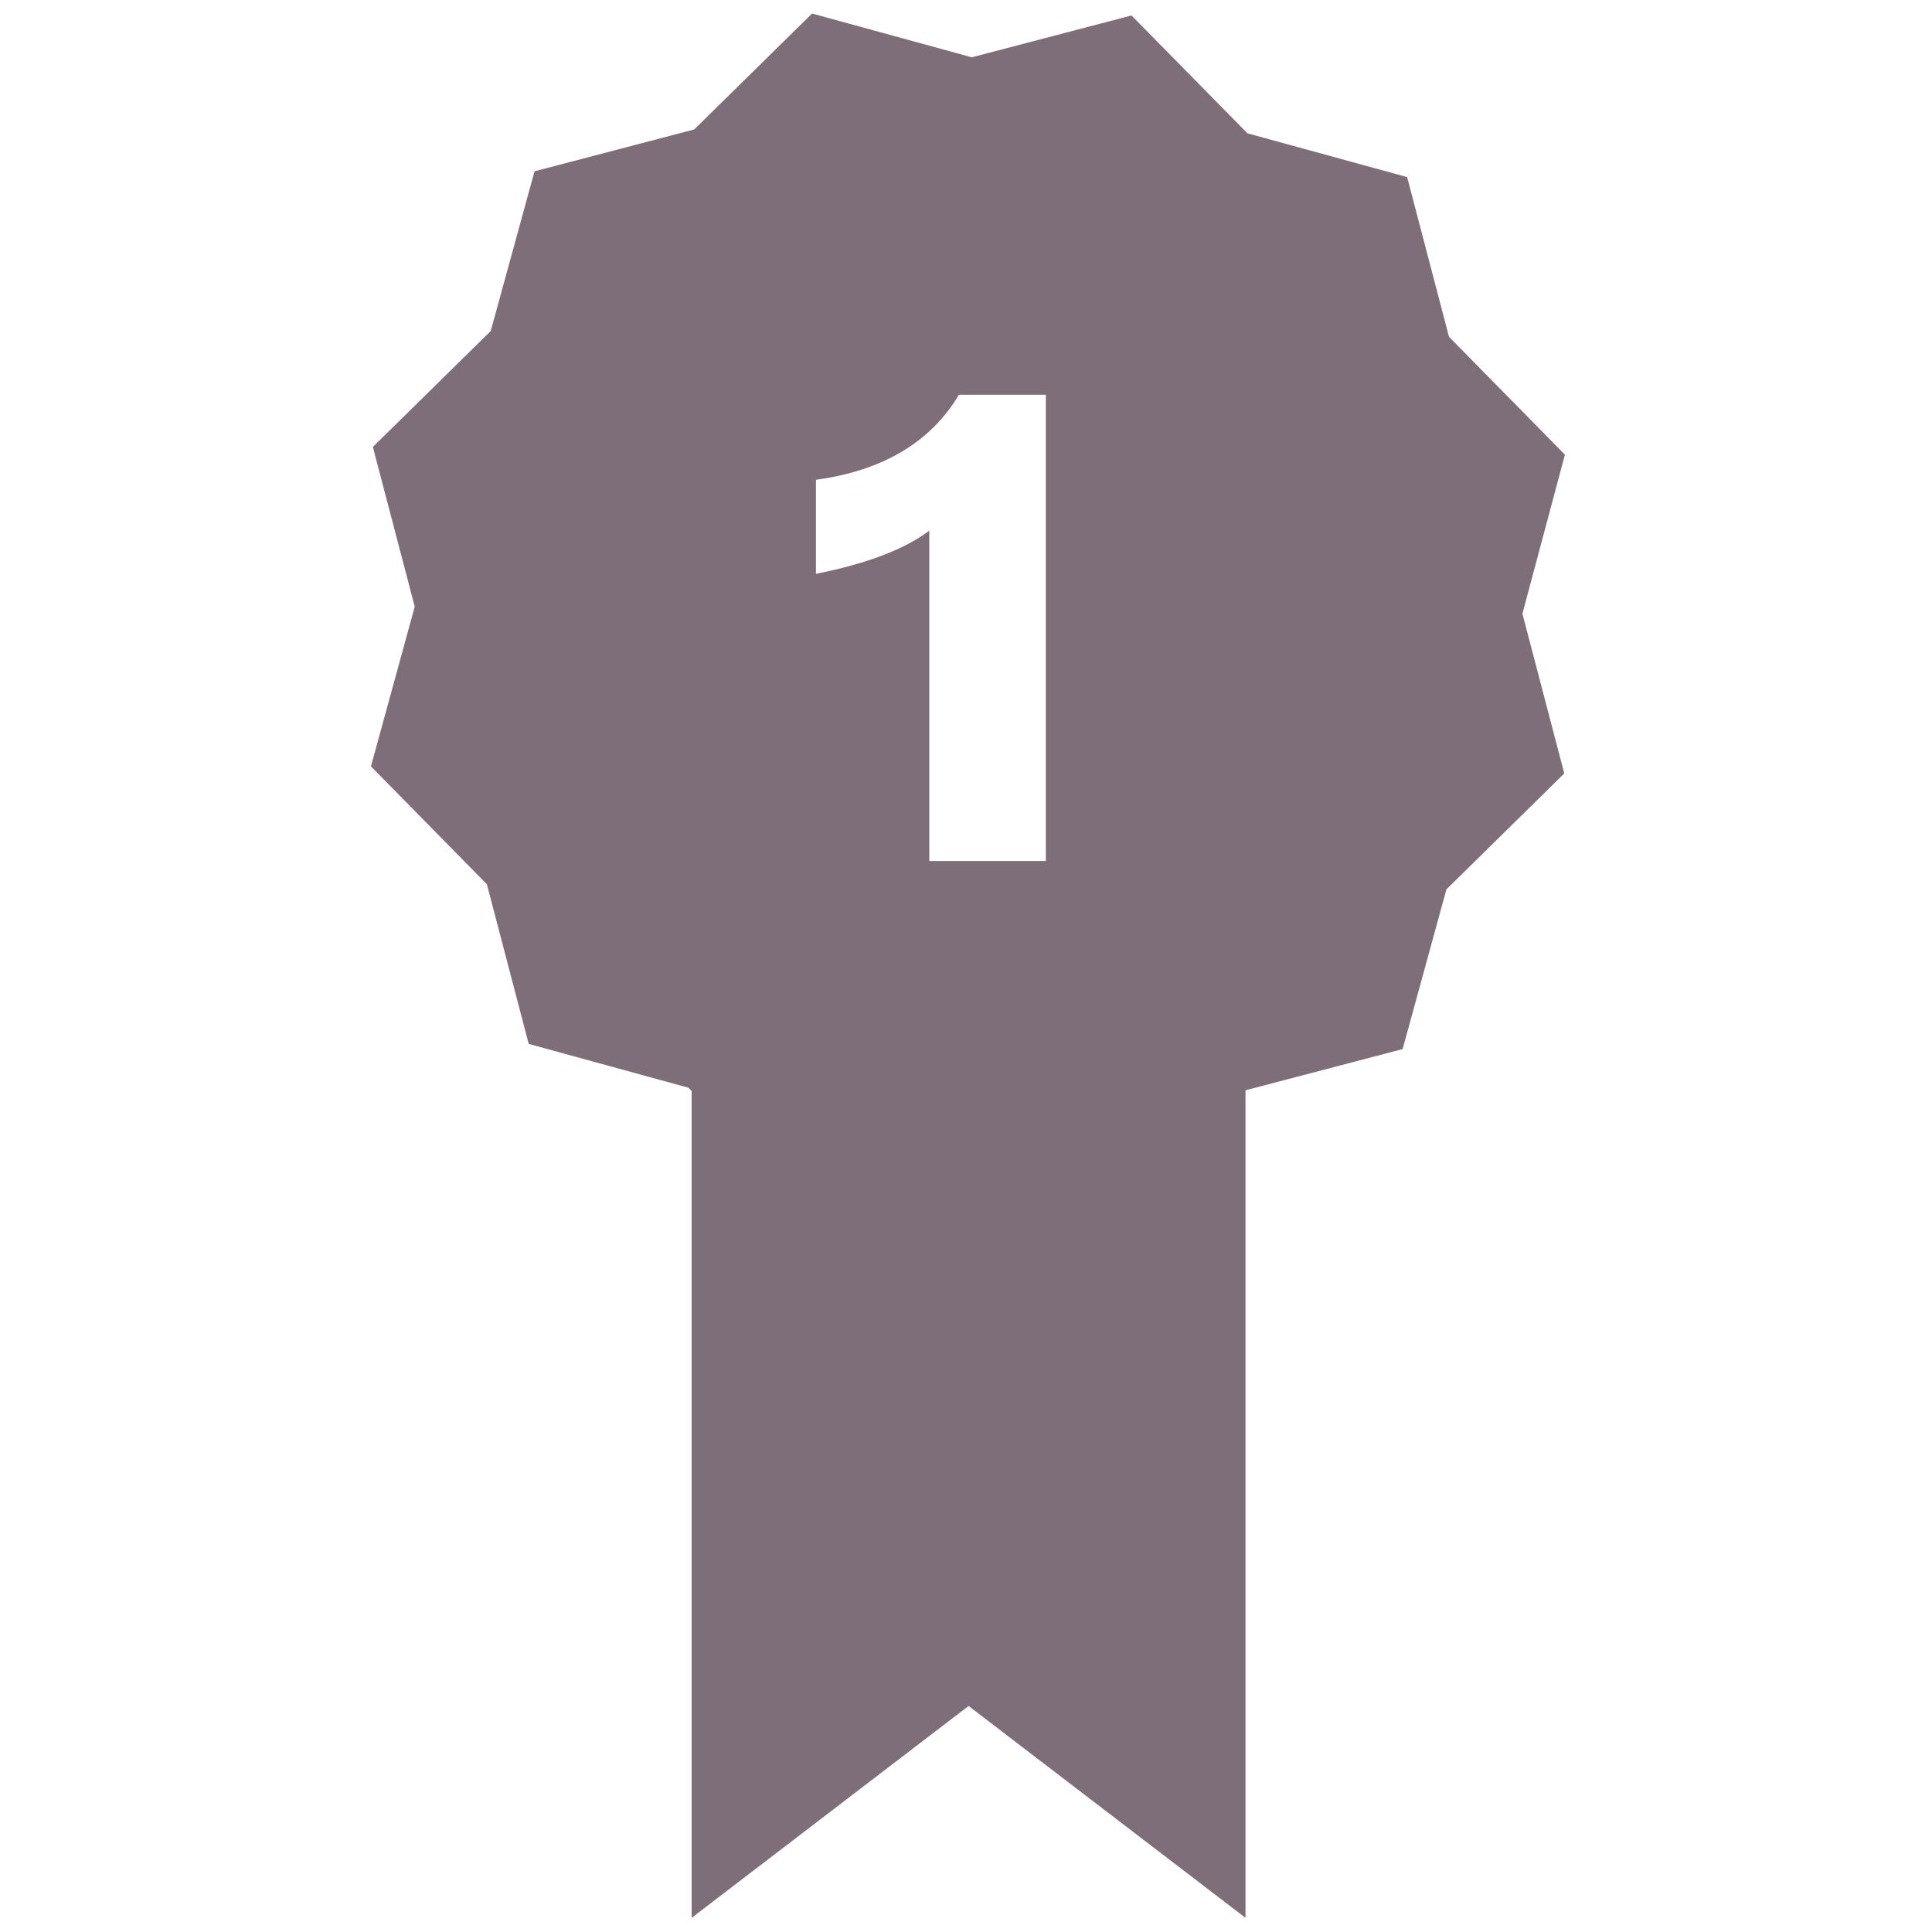 <?xml version="1.0" encoding="utf-8"?>
<!-- Generator: Adobe Illustrator 21.0.0, SVG Export Plug-In . SVG Version: 6.00 Build 0)  -->
<!DOCTYPE svg PUBLIC "-//W3C//DTD SVG 1.1//EN" "http://www.w3.org/Graphics/SVG/1.1/DTD/svg11.dtd">
<svg version="1.1" id="Layer_1" xmlns="http://www.w3.org/2000/svg" xmlns:xlink="http://www.w3.org/1999/xlink" x="0px" y="0px"
	 viewBox="0 0 300 300" style="enable-background:new 0 0 300 300;" xml:space="preserve">
<style type="text/css">
	.st0{fill:#7E6E7A;}
</style>
<g>
	<path class="st0" d="M243,70.6l-18-18.3l-6.5-24.8l-24.8-6.8l-18-18.3l-24.8,6.5l-24.8-6.8l-18.3,18L83,26.6l-6.8,24.8l-18.3,18
		l6.5,24.8L57.6,119l18,18.3l6.5,24.8l24.8,6.8l0.5,0.5v128.4l43-32.9l43,32.9V169.3l24.4-6.4l6.8-24.8l18.3-18l-6.5-24.8L243,70.6z
		 M126.7,74.5c10.3-1.4,17.8-5.8,22.2-13.2h13.5v72.4h-18.1V82.4c-3.7,2.8-9.5,5.1-17.6,6.7V74.5z"/>
</g>
</svg>

